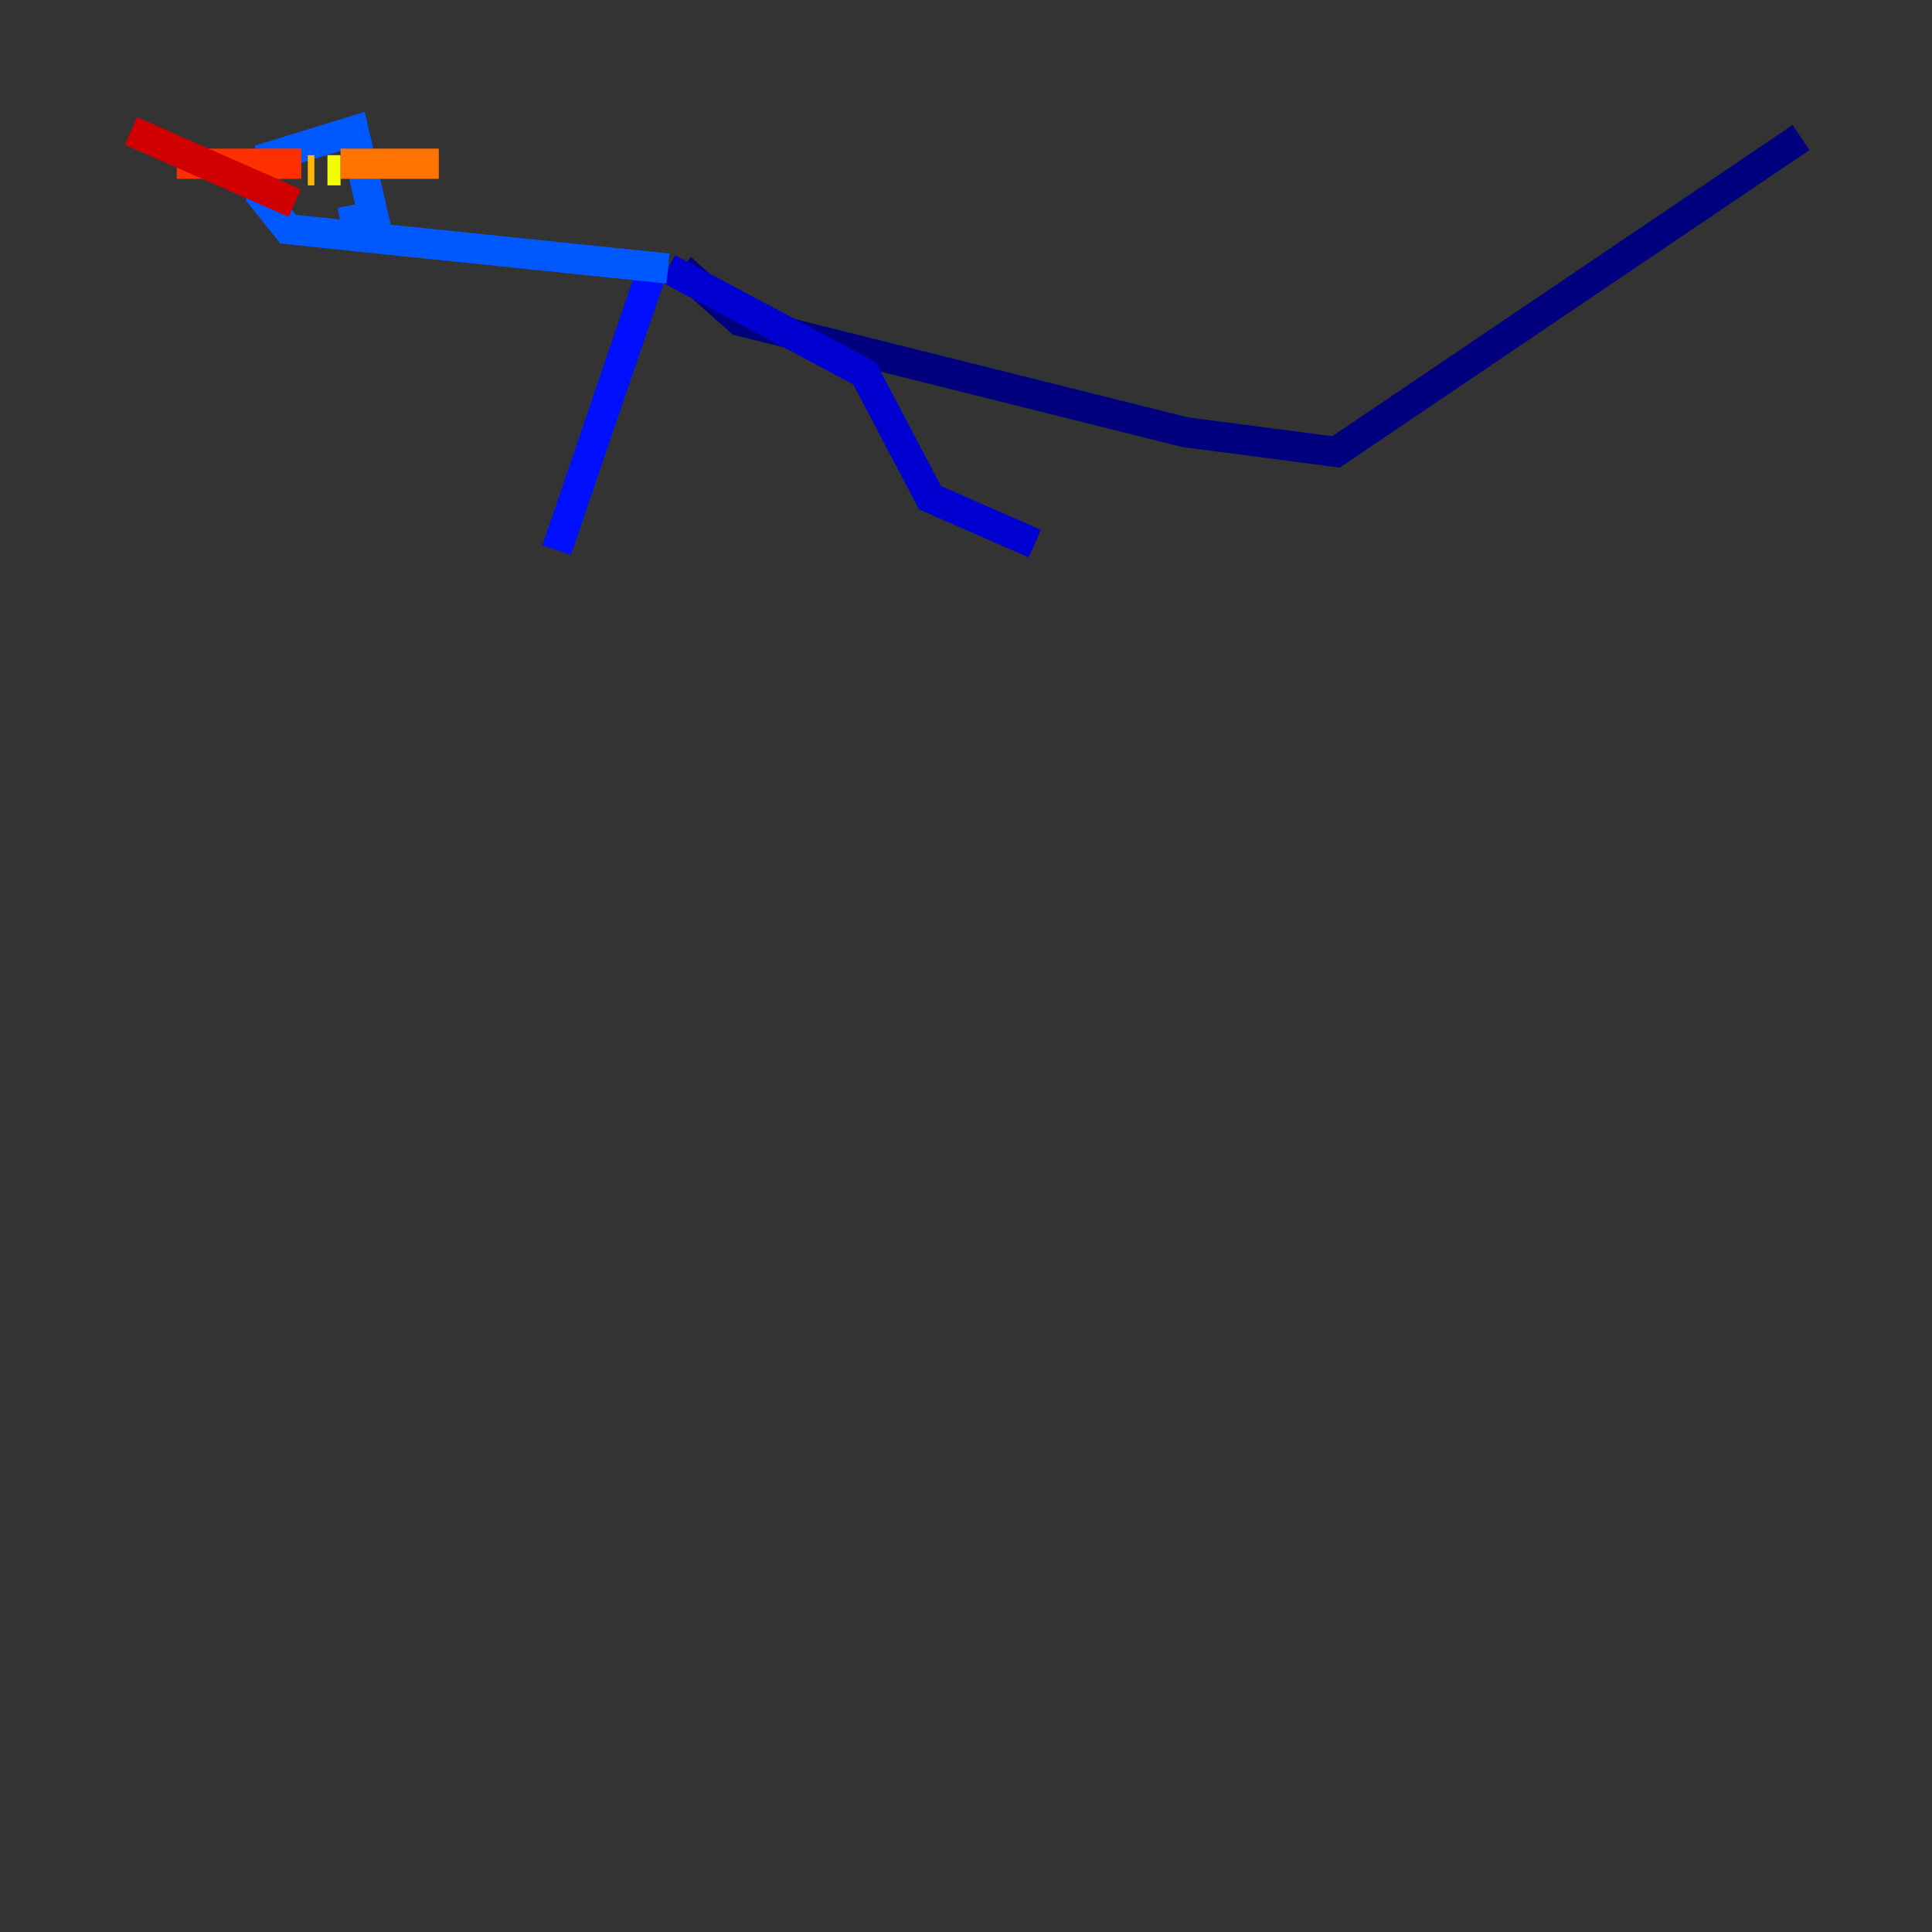 <?xml version="1.0" encoding="utf-8" ?>
<svg baseProfile="tiny" height="128" version="1.2" viewBox="0,0,128,128" width="128" xmlns="http://www.w3.org/2000/svg" xmlns:ev="http://www.w3.org/2001/xml-events" xmlns:xlink="http://www.w3.org/1999/xlink"><rect x="0" y="0" width="128" height="128" fill="#333333" stroke="none"/><defs /><polyline fill="none" points="45.125,17.79 49.031,21.261 78.536,28.637 88.515,29.939 119.322,9.112" stroke="#00007f" stroke-width="2" /><polyline fill="none" points="44.258,17.79 57.275,24.732 61.614,32.976 68.556,36.014" stroke="#0000d1" stroke-width="2" /><polyline fill="none" points="43.39,17.356 36.881,36.447" stroke="#0010ff" stroke-width="2" /><polyline fill="none" points="44.258,17.79 19.091,15.186 17.356,13.017 17.79,10.414 23.43,8.678 24.732,14.319 22.563,14.752" stroke="#0058ff" stroke-width="2" /><polyline fill="none" points="22.563,10.414 22.563,10.414" stroke="#00a4ff" stroke-width="2" /><polyline fill="none" points="21.695,10.414 21.695,10.414" stroke="#05ecf1" stroke-width="2" /><polyline fill="none" points="23.43,11.281 23.43,11.281" stroke="#3fffb7" stroke-width="2" /><polyline fill="none" points="22.997,11.281 22.997,11.281" stroke="#7cff79" stroke-width="2" /><polyline fill="none" points="22.563,9.98 22.563,9.98" stroke="#b7ff3f" stroke-width="2" /><polyline fill="none" points="22.563,11.281 21.695,11.281" stroke="#f1fc05" stroke-width="2" /><polyline fill="none" points="20.827,11.281 20.393,11.281" stroke="#ffb900" stroke-width="2" /><polyline fill="none" points="22.563,10.848 29.071,10.848" stroke="#ff7300" stroke-width="2" /><polyline fill="none" points="19.959,10.848 11.715,10.848" stroke="#ff3000" stroke-width="2" /><polyline fill="none" points="19.525,13.451 8.678,8.678" stroke="#d10000" stroke-width="2" /><polyline fill="none" points="20.827,13.017 20.827,13.017" stroke="#7f0000" stroke-width="2" /></svg>